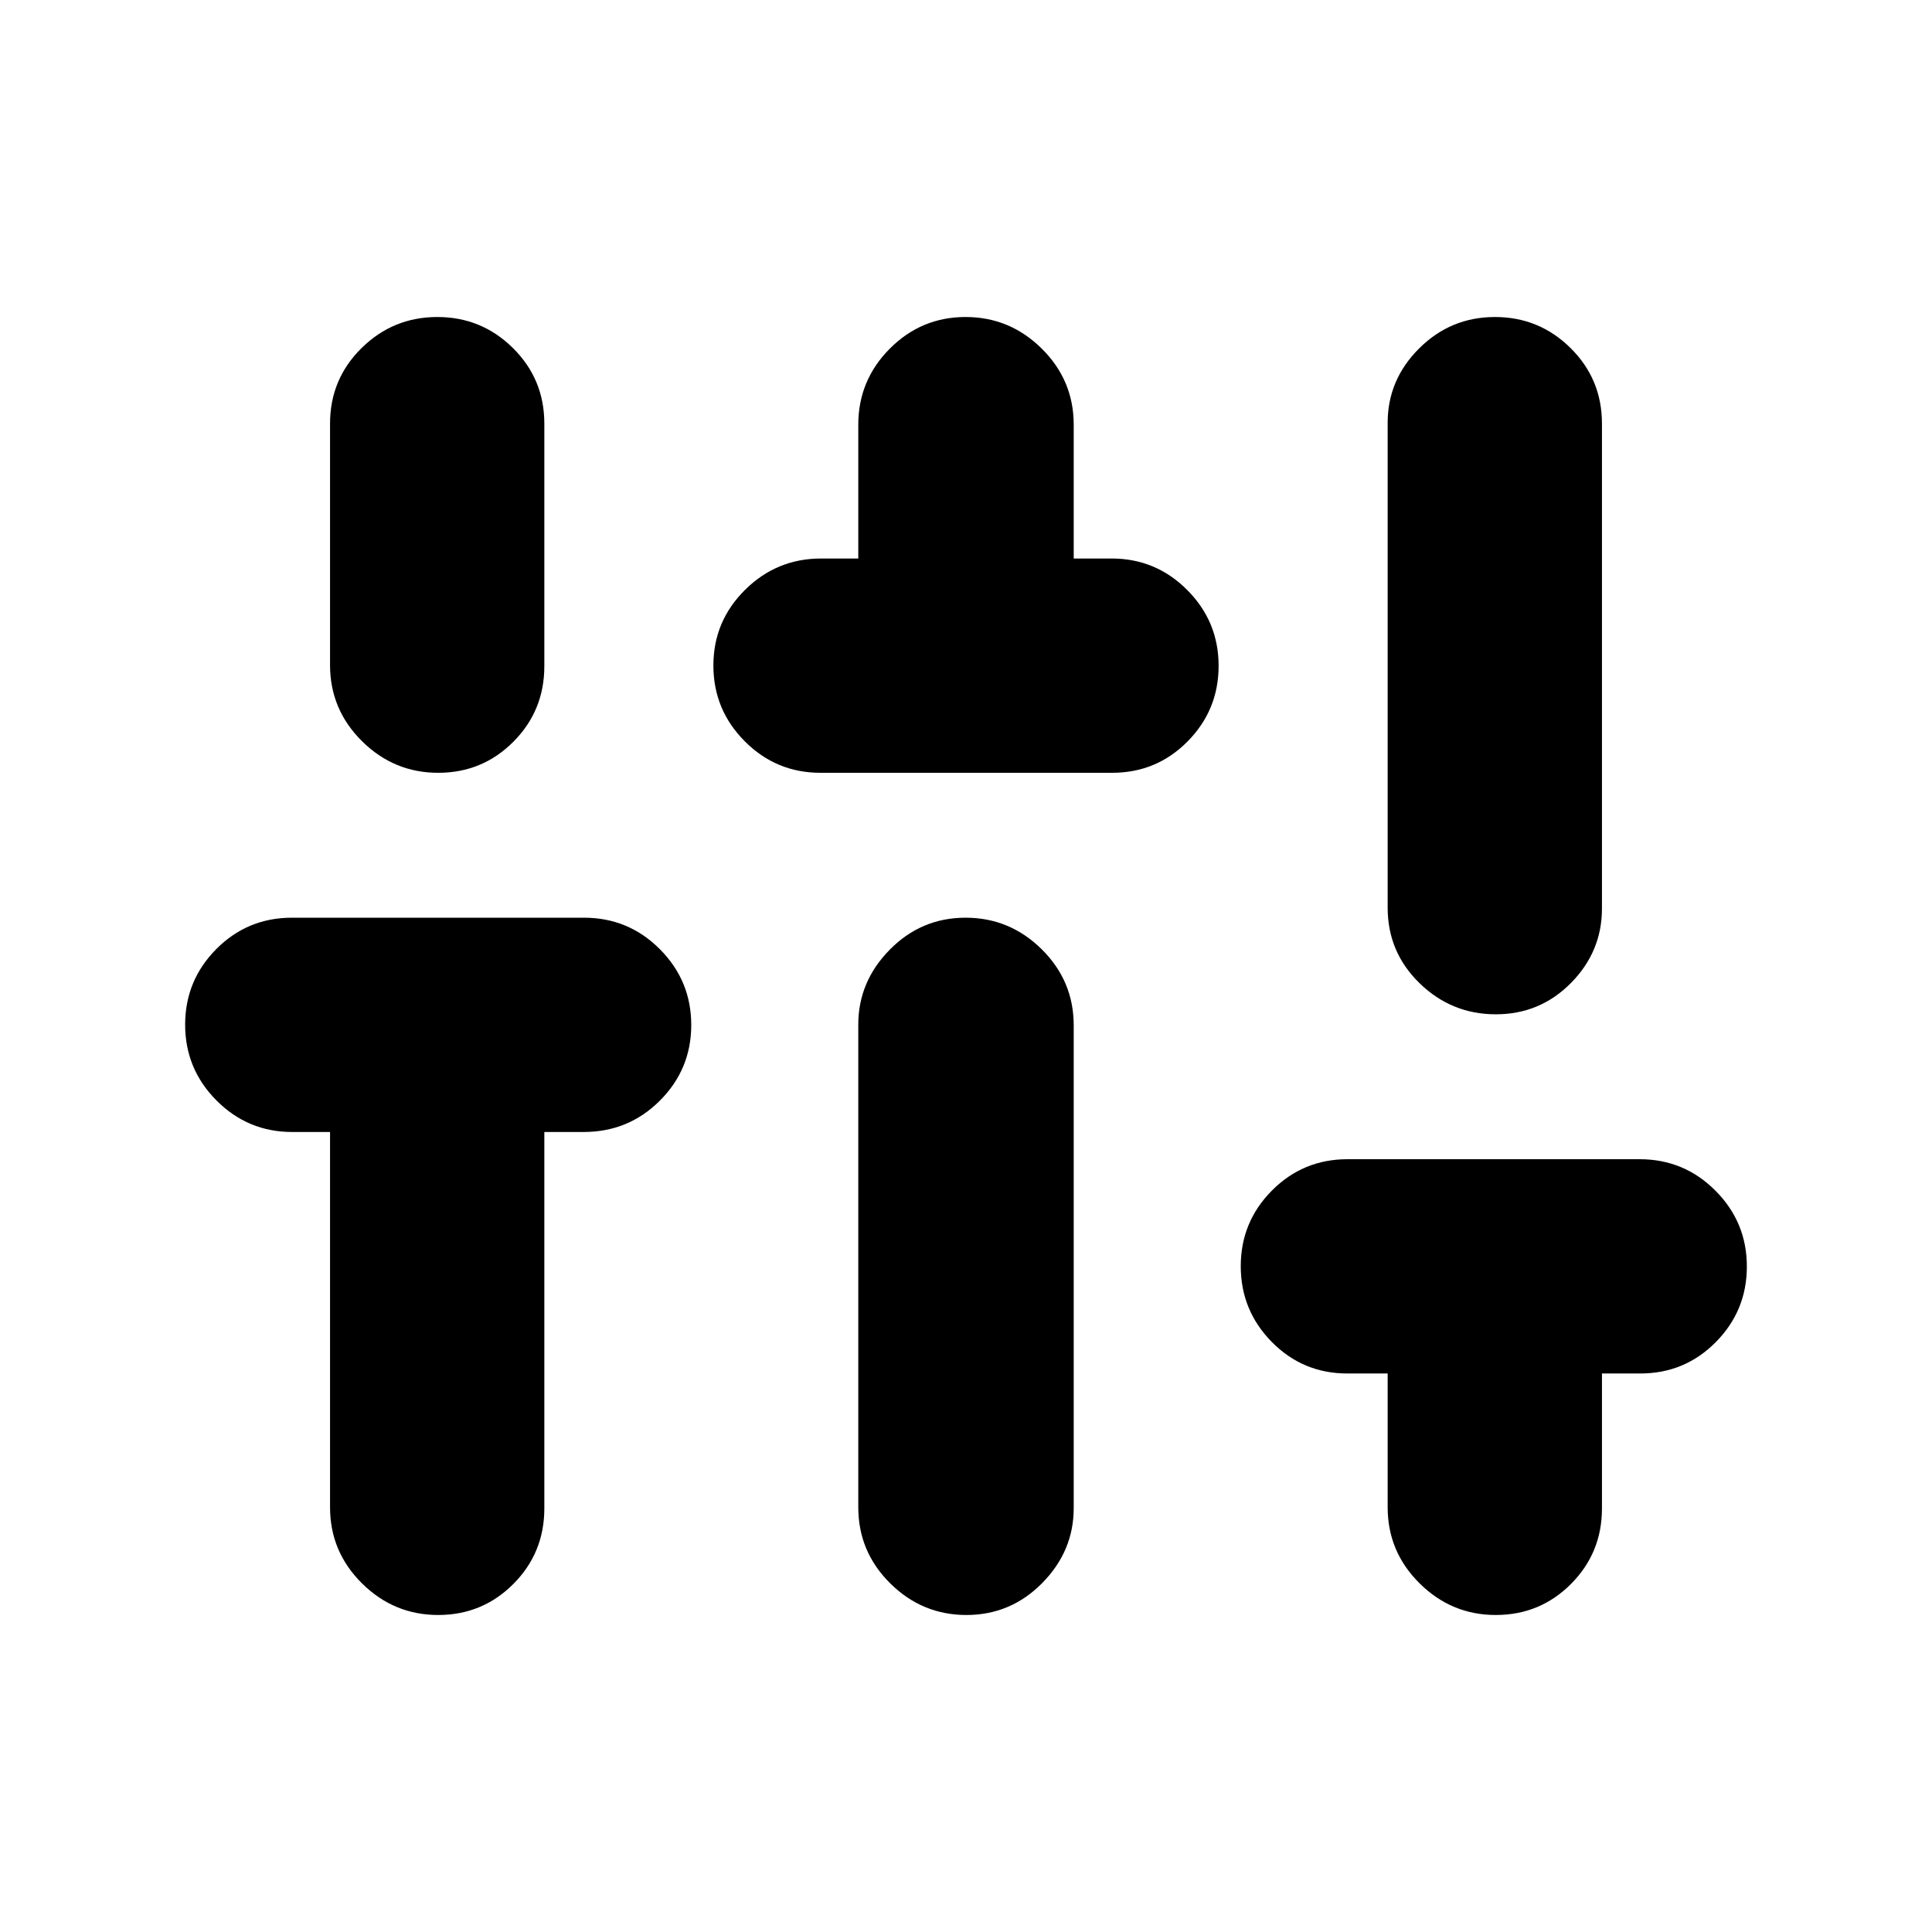 <svg xmlns="http://www.w3.org/2000/svg" height="20" viewBox="0 -960 960 960" width="20"><path d="M217.73-157.52q-21.993 0-37.863-15.72-15.87-15.72-15.87-37.803V-397.52h-18.832q-21.993 0-37.58-15.659-15.588-15.66-15.588-37.653 0-21.994 15.475-37.581Q122.946-504 145.084-504h145.081q22.138 0 37.725 15.659 15.587 15.66 15.587 37.653 0 21.994-15.581 37.581-15.581 15.587-37.876 15.587h-19.543v187.043q0 22.083-15.376 37.52-15.377 15.437-37.371 15.437Zm0-418.48q-21.993 0-37.863-15.72-15.87-15.72-15.87-37.803v-120q0-22.083 15.66-37.52 15.659-15.437 37.652-15.437 21.994 0 37.581 15.437 15.587 15.437 15.587 37.52v120.566q0 22.083-15.376 37.52Q239.724-576 217.73-576Zm189.981 0q-22.059 0-37.646-15.659-15.588-15.66-15.588-37.653 0-21.994 15.72-37.581Q385.917-682.48 408-682.48h18.477v-66.477q0-22.083 15.66-37.803 15.659-15.72 37.652-15.72 21.994 0 37.864 15.72 15.87 15.72 15.87 37.803v66.477h18.832q21.993 0 37.58 15.659 15.588 15.66 15.588 37.653 0 21.994-15.422 37.581Q574.68-576 552.621-576h-144.91Zm72.5 418.48q-21.994 0-37.864-15.72-15.87-15.72-15.87-37.803v-239.838q0-21.379 15.66-37.249Q457.796-504 479.789-504q21.994 0 37.864 15.72 15.87 15.72 15.87 37.803v239.838q0 21.379-15.66 37.249-15.659 15.87-37.652 15.87Zm263.045 0q-21.994 0-37.864-15.72-15.869-15.72-15.869-37.803v-66.477H669.48q-22.083 0-37.52-15.659-15.437-15.66-15.437-37.653 0-21.994 15.474-37.581Q647.471-384 669.609-384H814.69q22.138 0 37.725 15.659 15.588 15.66 15.588 37.653 0 21.994-15.438 37.581-15.437 15.587-37.52 15.587h-19.042v67.043q0 22.083-15.377 37.52-15.377 15.437-37.37 15.437Zm0-298.48q-21.994 0-37.864-15.437-15.869-15.437-15.869-37.52v-240.97q0-21.379 15.659-36.966t37.653-15.587q21.993 0 37.58 15.437 15.588 15.437 15.588 37.52v240.97q0 21.379-15.377 36.966T743.256-456Z"/></svg>